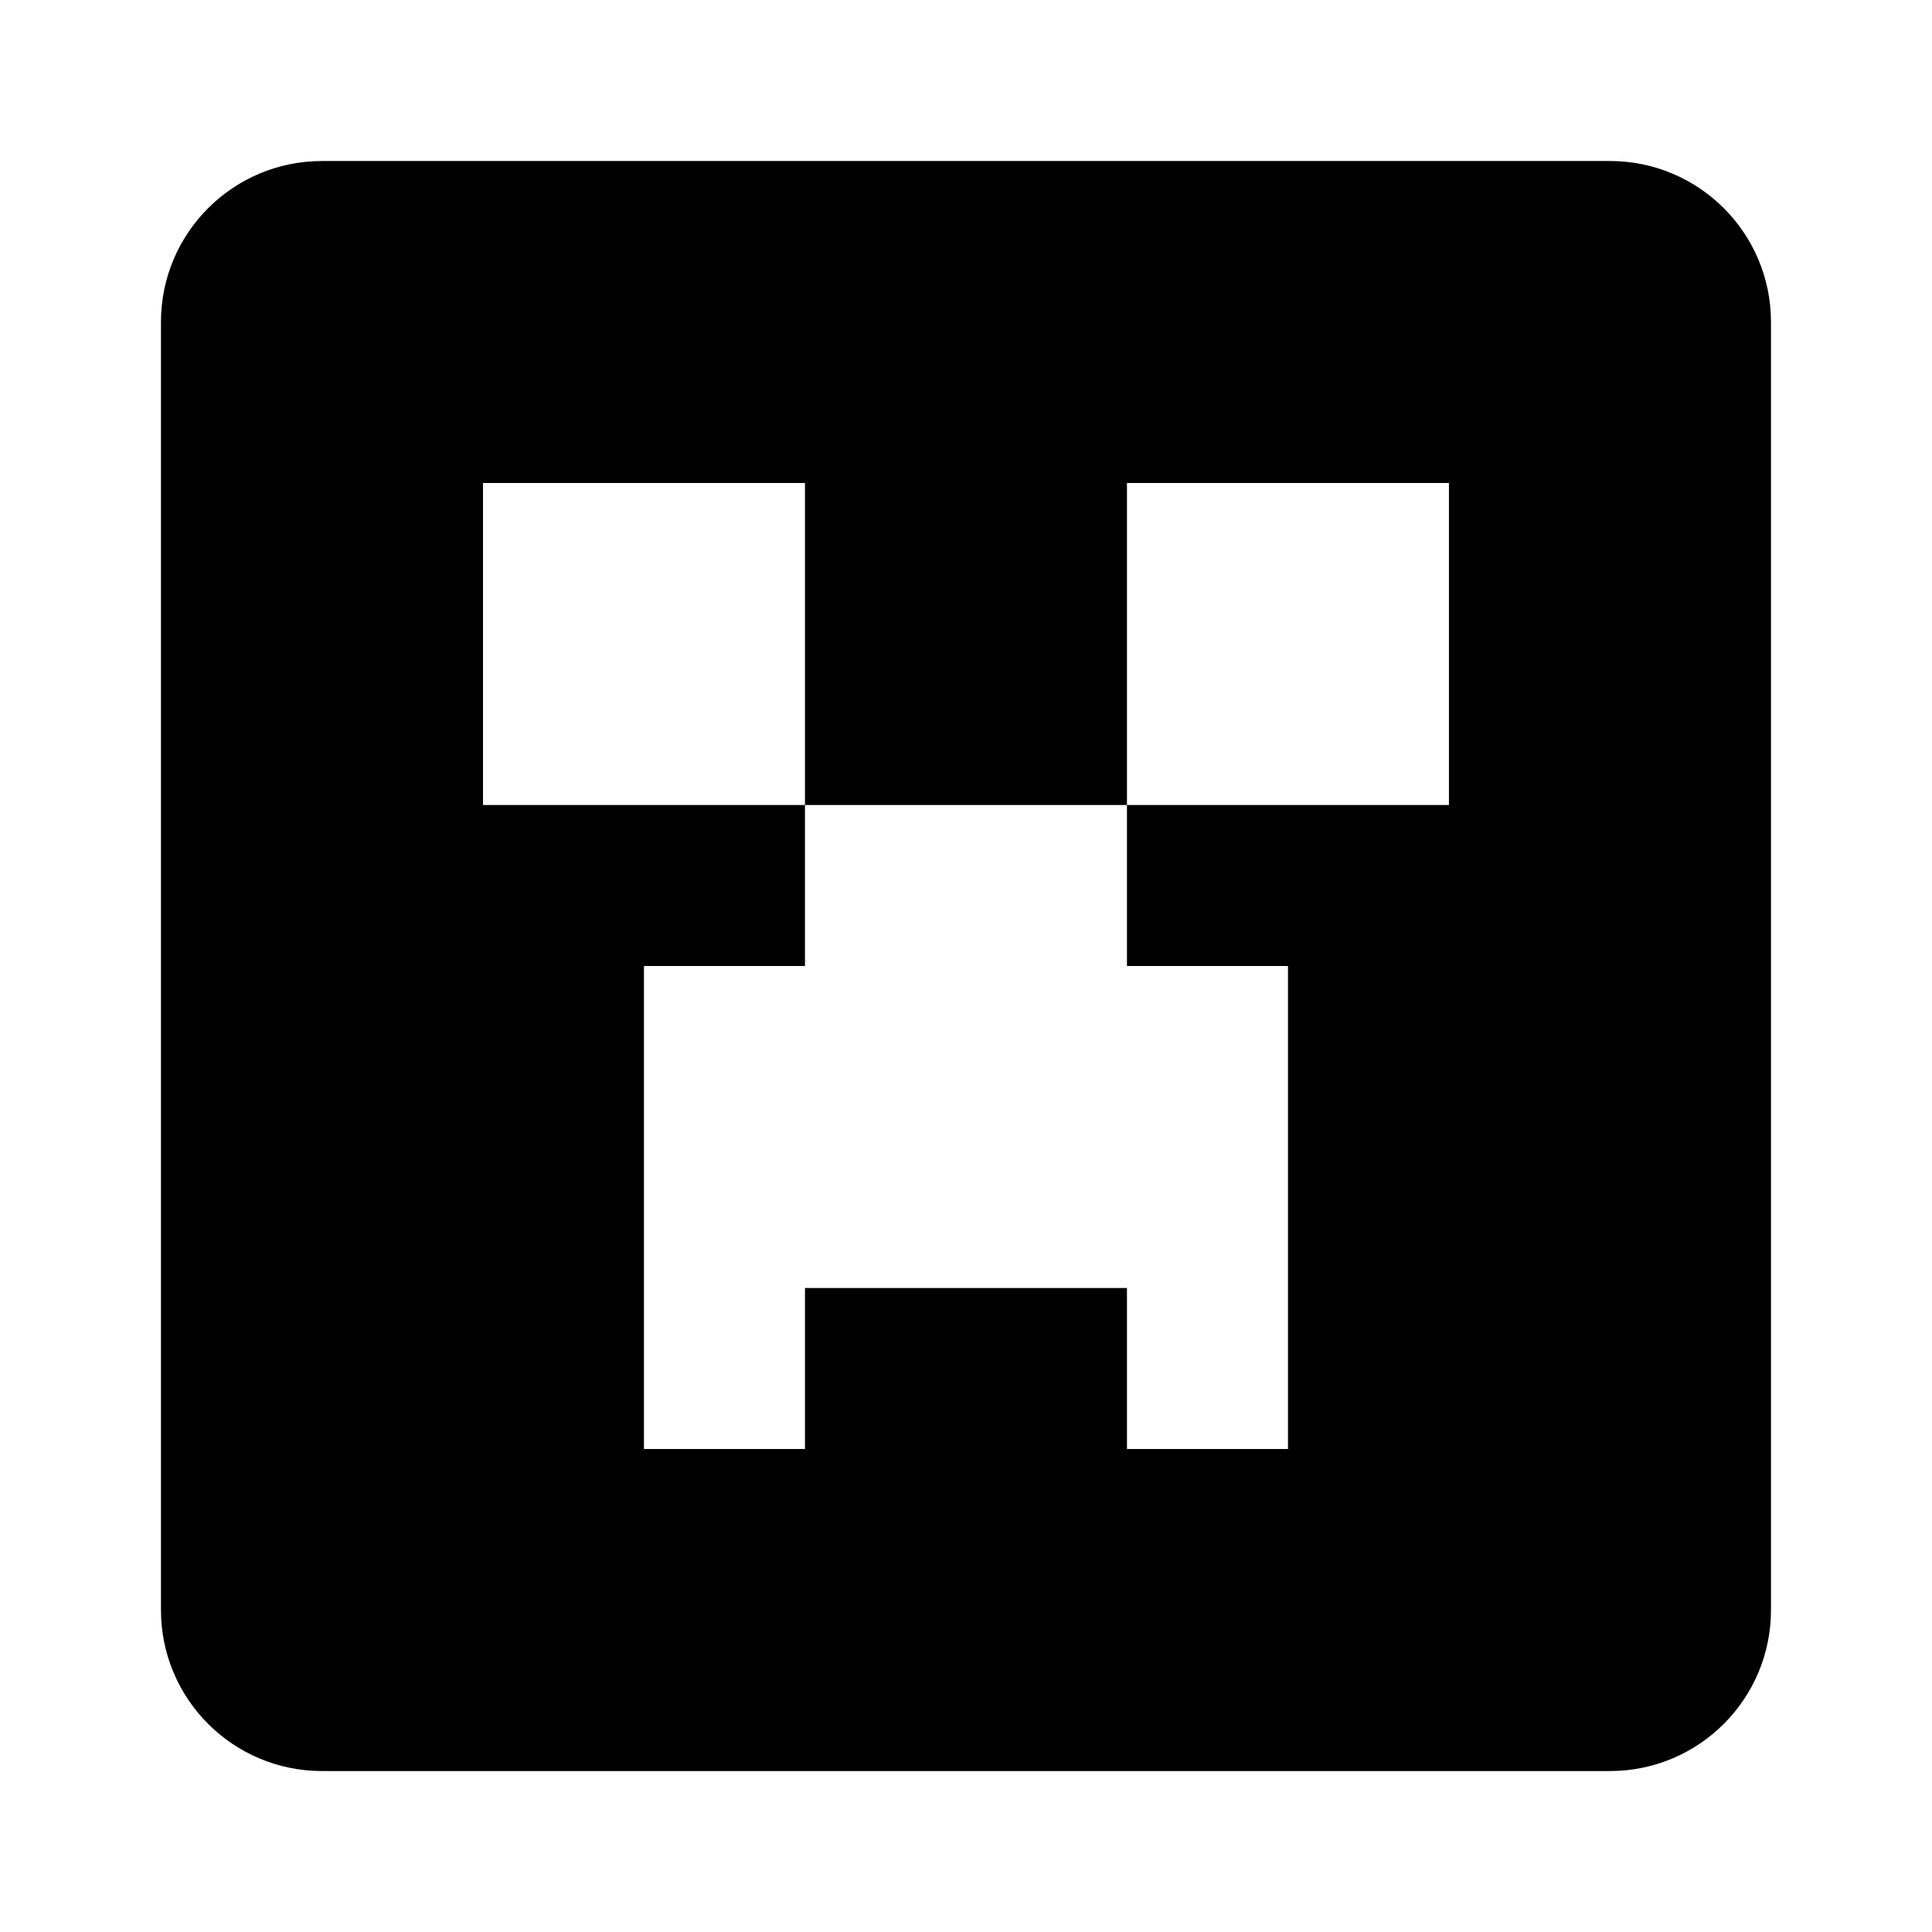 <!-- Generated by IcoMoon.io -->
<svg version="1.1" xmlns="http://www.w3.org/2000/svg" width="32" height="32" viewBox="0 0 32 32">
<title>minecraft</title>
<path d="M5.333 2.667h21.333c1.473 0 2.667 1.194 2.667 2.667v0 21.333c0 1.473-1.194 2.667-2.667 2.667h-21.333c-1.473 0-2.667-1.194-2.667-2.667v-21.333c0-1.473 1.194-2.667 2.667-2.667v0M8 8v5.333h5.333v2.667h-2.667v8h2.667v-2.667h5.333v2.667h2.667v-8h-2.667v-2.667h5.333v-5.333h-5.333v5.333h-5.333v-5.333h-5.333z"></path>
</svg>
